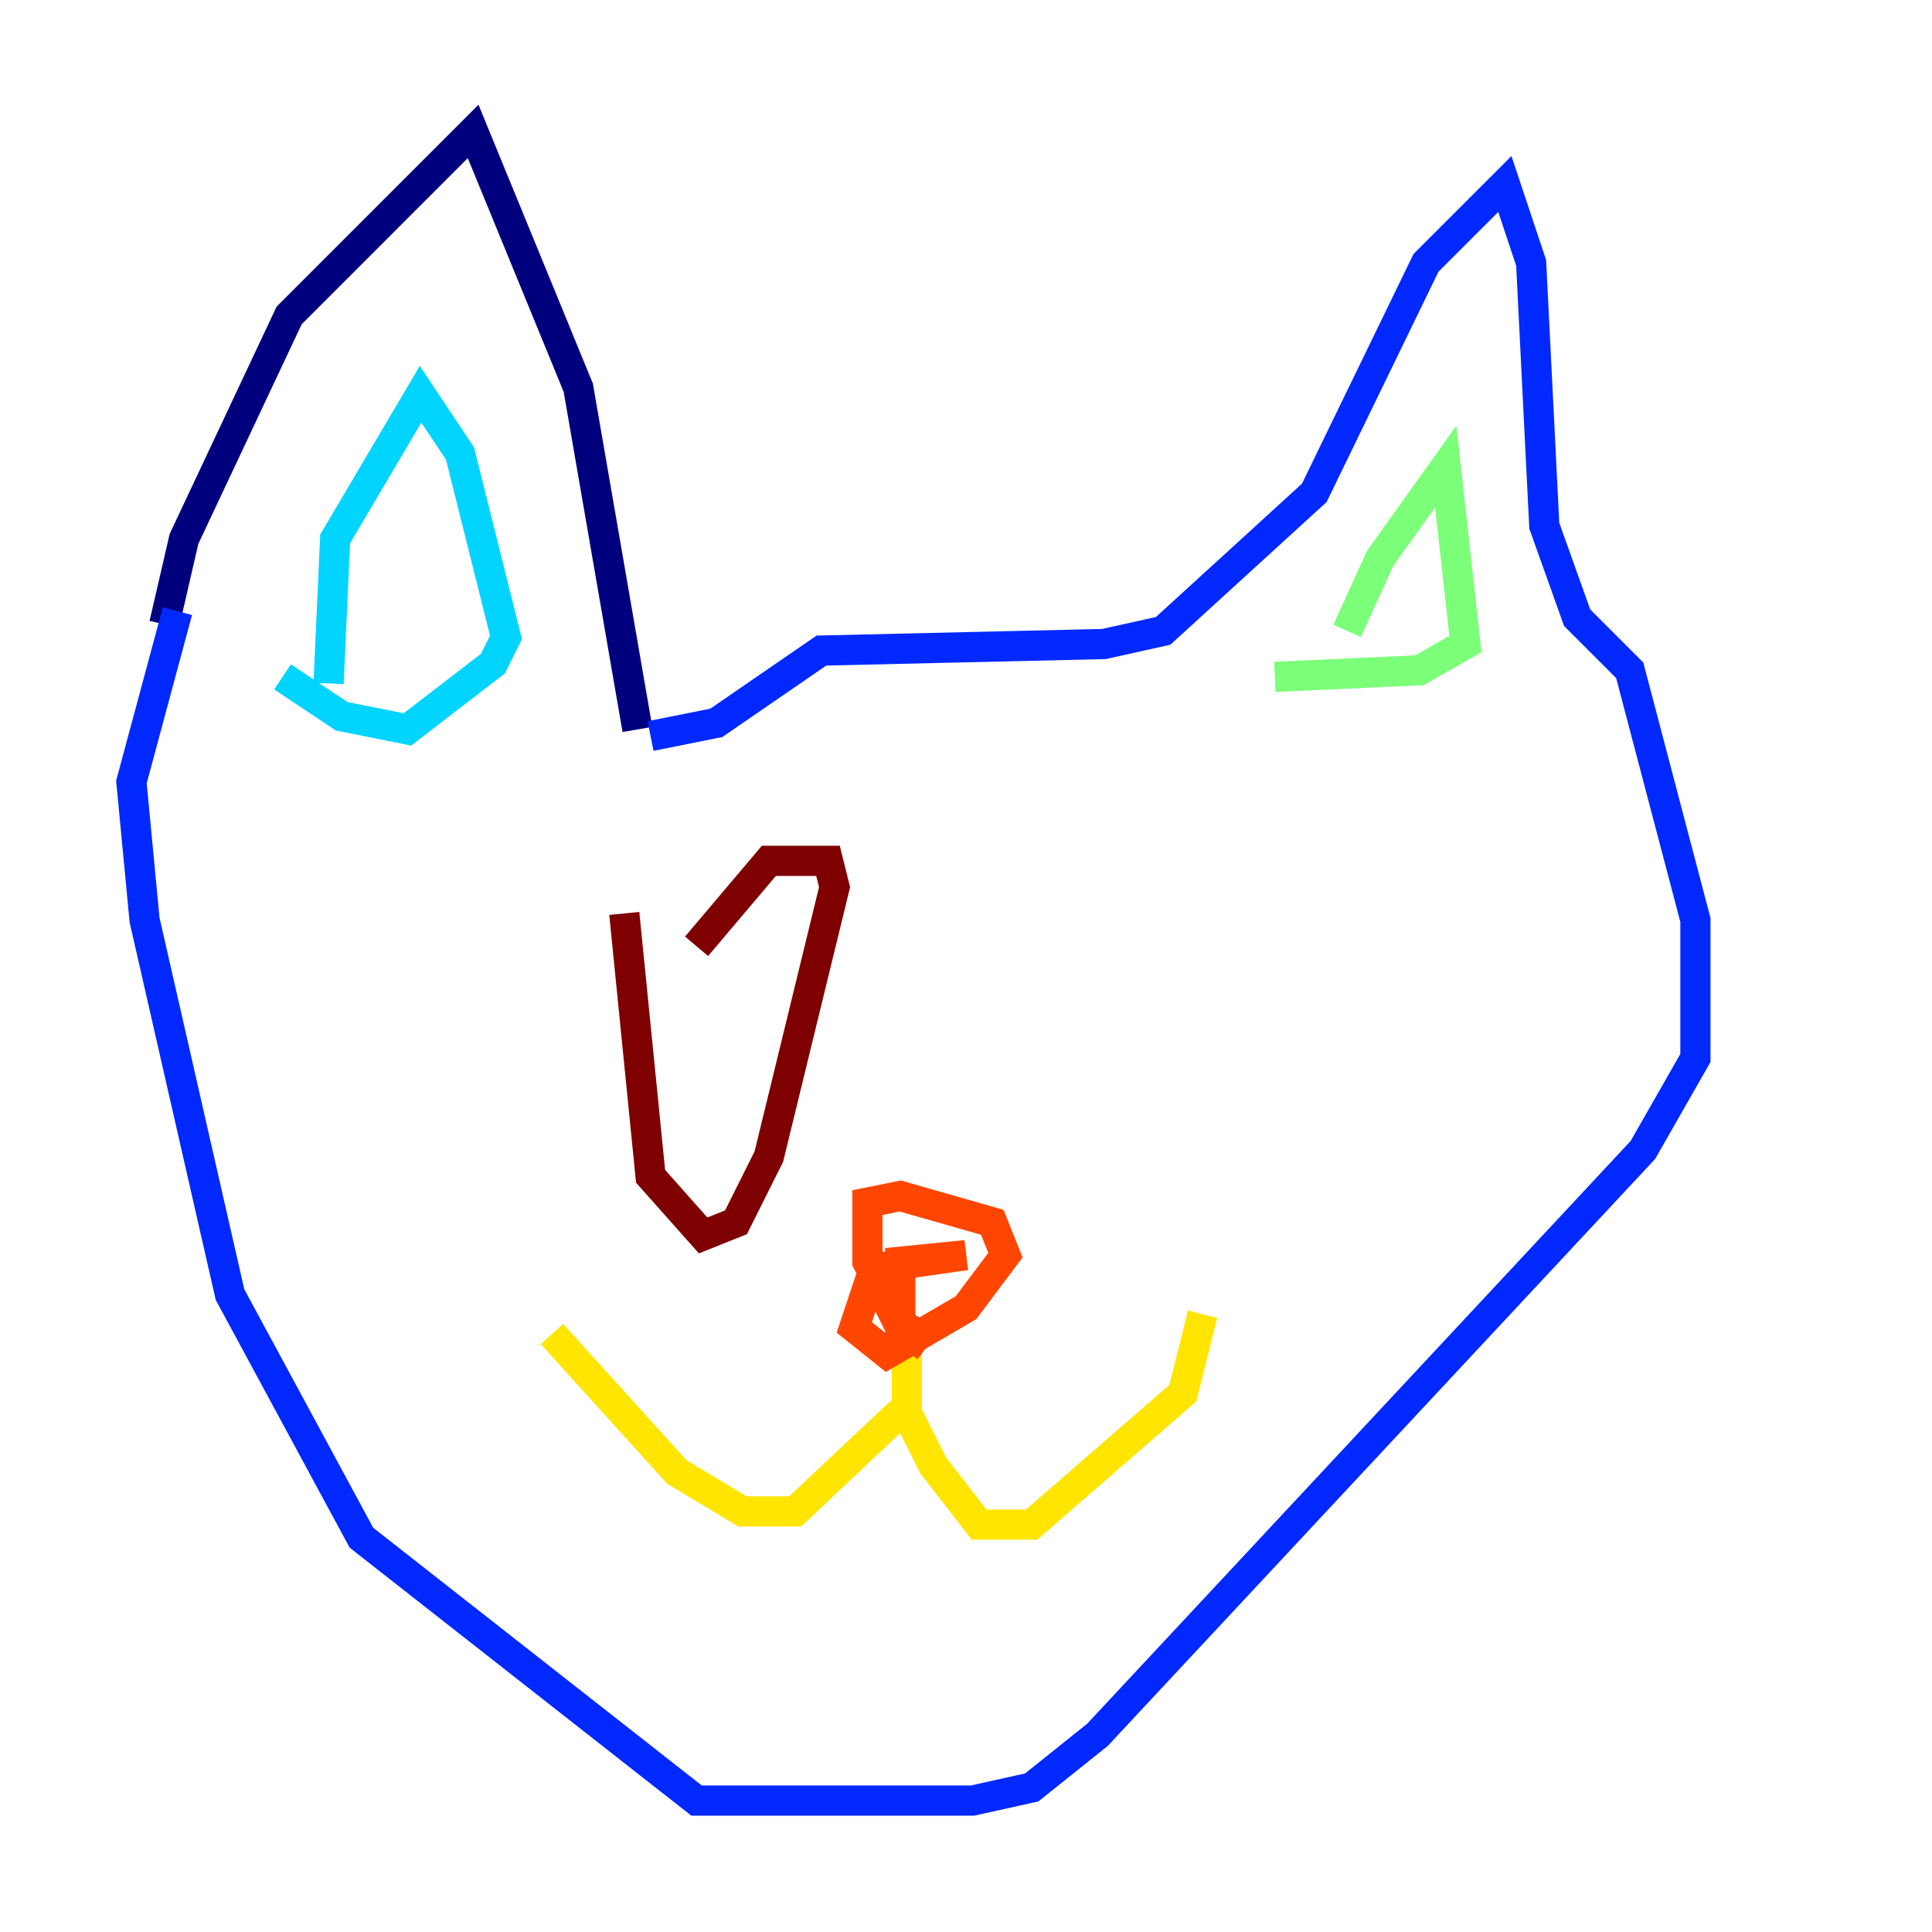 <?xml version="1.0" encoding="utf-8" ?>
<svg baseProfile="tiny" height="128" version="1.2" viewBox="0,0,128,128" width="128" xmlns="http://www.w3.org/2000/svg" xmlns:ev="http://www.w3.org/2001/xml-events" xmlns:xlink="http://www.w3.org/1999/xlink"><defs /><polyline fill="none" points="10.884,41.361 12.191,35.701 19.157,20.898 31.347,8.707 38.313,25.687 42.231,48.327" stroke="#00007f" stroke-width="2" /><polyline fill="none" points="43.102,48.762 47.456,47.891 54.422,43.102 73.143,42.667 77.061,41.796 87.075,32.653 94.476,17.415 99.701,12.191 101.442,17.415 102.313,34.83 104.49,40.925 107.973,44.408 112.326,60.952 112.326,70.095 108.844,76.191 72.707,114.939 68.354,118.422 64.435,119.293 46.15,119.293 23.946,101.878 15.238,85.769 9.578,60.952 8.707,51.809 11.755,40.49" stroke="#0028ff" stroke-width="2" /><polyline fill="none" points="21.769,45.279 22.204,35.701 27.864,26.122 30.476,30.041 33.524,42.231 32.653,43.973 26.993,48.327 22.64,47.456 18.721,44.843" stroke="#00d4ff" stroke-width="2" /><polyline fill="none" points="89.252,41.796 91.429,37.007 95.782,30.912 97.088,42.667 94.041,44.408 84.463,44.843" stroke="#7cff79" stroke-width="2" /><polyline fill="none" points="36.571,88.381 44.843,97.524 49.197,100.136 52.68,100.136 60.082,93.17 60.082,87.51 60.082,93.605 61.823,97.088 64.871,101.007 68.354,101.007 78.367,92.299 79.674,87.075" stroke="#ffe500" stroke-width="2" /><polyline fill="none" points="61.388,89.252 59.646,87.946 57.469,83.592 57.469,79.674 59.646,79.238 65.742,80.98 66.612,83.156 64.0,86.639 58.776,89.687 56.599,87.946 57.905,84.027 64.0,83.156 59.646,83.592 59.646,88.816 60.517,87.075" stroke="#ff4600" stroke-width="2" /><polyline fill="none" points="41.361,60.517 43.102,77.932 46.585,81.85 48.762,80.98 50.939,76.626 55.292,58.776 54.857,57.034 50.939,57.034 46.15,62.694" stroke="#7f0000" stroke-width="2" /></svg>